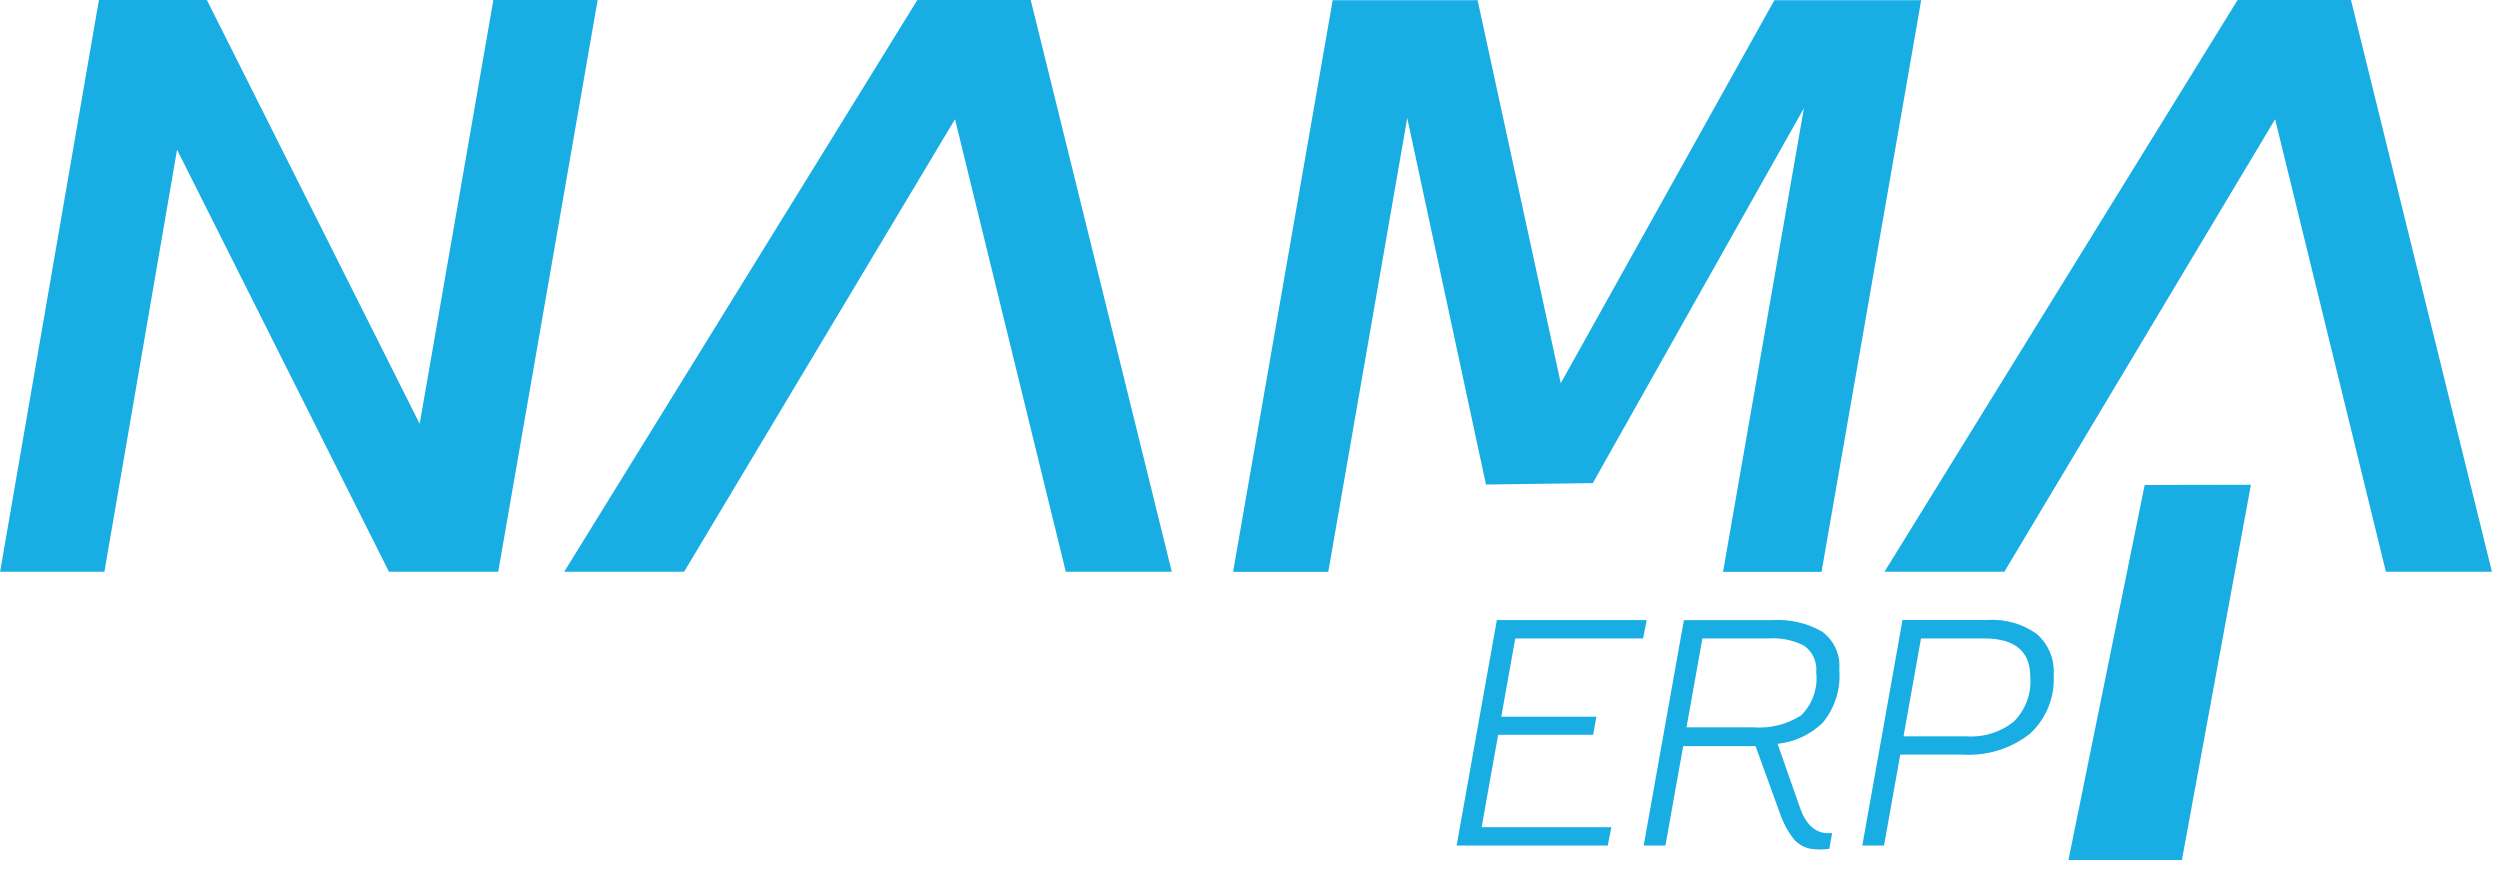 <svg viewBox="0 0 88 31" class="" xmlns="http://www.w3.org/2000/svg"
     fill="#18ade3">
    <g clip-path="url(#clip0_6086_5460)">
        <path d="M52.845 25.228L53.337 22.473H57.837L57.963 21.827H52.689L51.273 29.764H56.593L56.719 29.118H52.153L52.735 25.864H56.079L56.193 25.229L52.845 25.228Z"></path>
        <path d="M57.858 29.763H58.623L59.248 26.263H61.796L62.63 28.563C62.741 28.908 62.91 29.232 63.13 29.521C63.283 29.71 63.501 29.837 63.741 29.878C63.957 29.909 64.176 29.909 64.392 29.878L64.492 29.322C63.959 29.383 63.578 29.077 63.35 28.404L62.57 26.183C63.168 26.119 63.727 25.858 64.16 25.44C64.591 24.918 64.801 24.248 64.743 23.574C64.766 23.318 64.723 23.061 64.618 22.827C64.513 22.592 64.349 22.389 64.143 22.236C63.609 21.93 62.997 21.788 62.383 21.828H59.273L57.858 29.763ZM63.52 22.739C63.664 22.846 63.778 22.988 63.85 23.152C63.922 23.316 63.95 23.496 63.931 23.674C63.963 23.949 63.931 24.228 63.839 24.489C63.747 24.751 63.596 24.988 63.399 25.182C62.897 25.502 62.304 25.65 61.711 25.602H59.365L59.924 22.473H62.264C62.699 22.443 63.135 22.535 63.521 22.738L63.52 22.739Z"></path>
        <path d="M65.553 29.763H66.318L66.889 26.563H69.108C69.948 26.612 70.778 26.354 71.442 25.837C71.731 25.575 71.956 25.251 72.103 24.89C72.25 24.529 72.313 24.14 72.289 23.751C72.308 23.481 72.263 23.21 72.159 22.96C72.055 22.71 71.894 22.488 71.689 22.311C71.189 21.956 70.581 21.784 69.969 21.823H66.969L65.553 29.763ZM71.467 23.833C71.489 24.12 71.449 24.408 71.349 24.678C71.249 24.949 71.092 25.194 70.889 25.398C70.419 25.775 69.825 25.961 69.224 25.92H67.004L67.619 22.473H69.845C70.926 22.473 71.467 22.926 71.467 23.833Z"></path>
        <path d="M80.084 4.196L83.984 20.124H87.716L82.754 0H78.764L66.335 20.124H70.554L80.084 4.196Z"></path>
        <path fill-rule="evenodd" clip-rule="evenodd" d="M79.232 17.064L76.803 30.271H72.81L75.493 17.071L79.232 17.064Z"></path>
        <path d="M6.232 5.268L13.691 20.124H17.537L21.037 0H17.366L14.773 14.919L7.282 0H3.482L0.004 20.124H3.675L6.232 5.268Z"></path>
        <path d="M33.616 4.196L37.516 20.124H41.247L36.281 0H32.291L19.862 20.124H24.081"></path>
        <path d="M49.535 4.155L52.306 17.055L56.066 17.006L63.498 3.806L60.651 20.13H64.118L67.626 0.006H62.459L54.939 13.489L52.011 0.006H46.911L43.404 20.13H46.755L49.535 4.155Z"></path>
    </g>
    <defs>
        <clipPath id="clip0_6086_5460">
            <rect width="87.715" height="30.273" fill="white"></rect>
        </clipPath>
    </defs>
</svg>